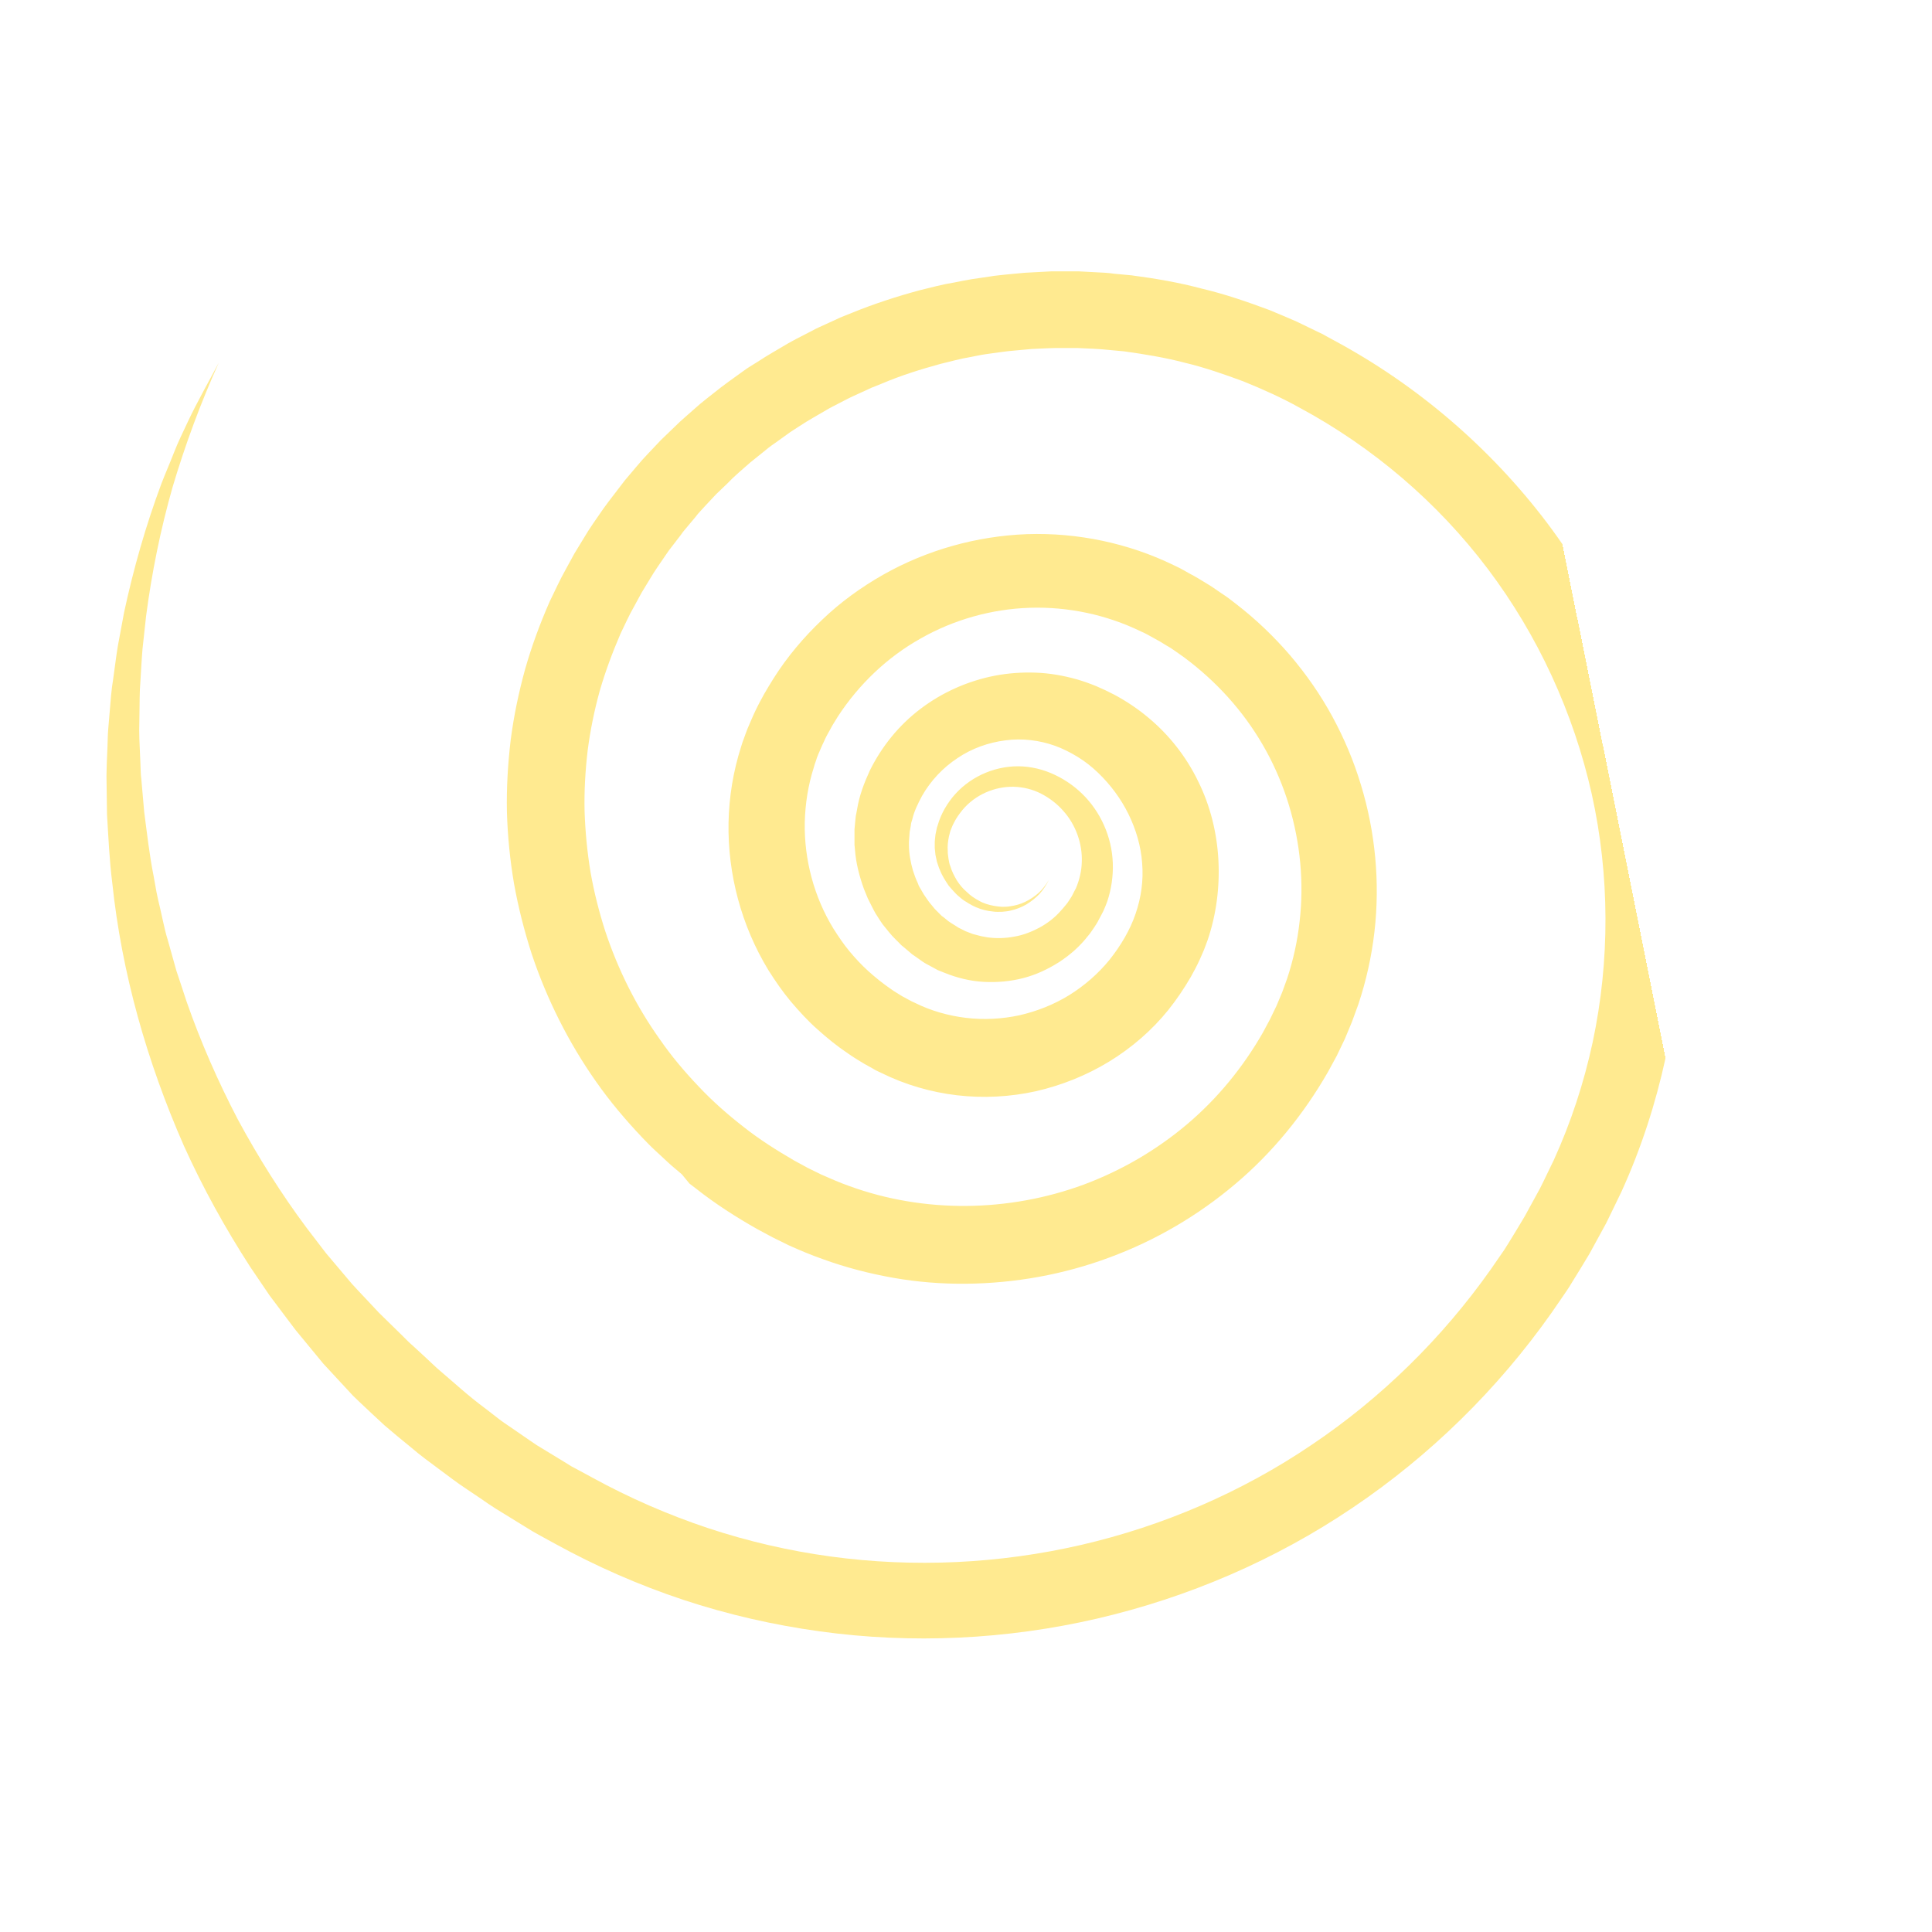 <?xml version="1.0" encoding="utf-8"?>
<!-- Generator: Adobe Illustrator 23.0.3, SVG Export Plug-In . SVG Version: 6.00 Build 0)  -->
<svg version="1.1" id="Layer_1" xmlns="http://www.w3.org/2000/svg" xmlns:xlink="http://www.w3.org/1999/xlink" x="0px" y="0px"
	 viewBox="0 0 816 816" style="enable-background:new 0 0 816 816;" xml:space="preserve">
<style type="text/css">
	.st0{fill:url(#SVGID_1_);}
</style>
<radialGradient id="SVGID_1_" cx="377.281" cy="403.306" r="311.272" fx="682.472" fy="342.079" gradientUnits="userSpaceOnUse">
	<stop  offset="0" style="stop-color:#F7AC2D"/>
	<stop  offset="0" style="stop-color:#F7AC2D"/>
	<stop  offset="0.183" style="stop-color:#F7AF32"/>
	<stop  offset="0.393" style="stop-color:#F9B840"/>
	<stop  offset="0.616" style="stop-color:#FAC657"/>
	<stop  offset="0.848" style="stop-color:#FDDA77"/>
	<stop  offset="1" style="stop-color:#FFEA90"/>
</radialGradient>
<path class="st0" d="M92.4,153.2c-7.7,17.1-14.2,34.7-19.5,52.5c-5.1,17.9-8.8,36.2-11.2,54.5L60.2,274c-0.4,4.6-0.6,9.2-0.9,13.8
	c-0.4,4.6-0.3,9.2-0.4,13.8l-0.1,6.9c0,2.3,0.1,4.6,0.2,6.9l0.3,6.9c0.1,2.3,0.1,4.6,0.4,6.9l1.2,13.7c1.2,9.1,2.2,18.2,4,27.2
	l1.2,6.7c0.4,2.2,1,4.5,1.5,6.7l1.5,6.7c0.5,2.2,1,4.4,1.7,6.6l3.7,13.2c1.4,4.3,2.9,8.6,4.3,13c6,17.2,13.3,33.8,21.7,49.9
	c8.6,15.9,18.2,31.2,29,45.7l8.2,10.7l8.7,10.3l2.2,2.6l2.3,2.5l4.6,4.9l4.6,4.9l4.8,4.7l4.8,4.7l2.4,2.4c0.8,0.8,1.6,1.5,2.5,2.3
	c3.3,3,6.6,6.1,9.8,9.1c6.8,5.8,13.4,11.9,20.6,17.2l5.3,4.1l1.3,1l1.4,1l2.8,1.9c3.7,2.5,7.3,5.1,11.1,7.6l11.5,7l2.9,1.8l3,1.6
	l5.9,3.2c15.7,8.6,32,15.7,48.8,21.3c16.9,5.6,34.2,9.6,51.8,12c35.2,4.8,71.2,3.1,105.9-4.9c34.6-8,67.8-22.3,97.2-42.2
	c29.5-19.8,55.2-45.1,75.7-74.1l3.8-5.5c1.3-1.8,2.5-3.6,3.7-5.6c2.3-3.8,4.7-7.6,6.9-11.4l6.4-11.7c2-3.9,3.8-7.9,5.8-11.9
	c7.3-16,12.8-32.8,16.5-50c7.3-34.4,7.2-70.4-0.4-104.7c-7.7-34.3-22.7-67-43.9-95.1s-48.5-51.4-79.5-68.1
	c-7.7-4.3-15.6-7.8-23.7-11.1c-8.1-3-16.4-5.9-24.8-7.9c-8.4-2.2-17-3.6-25.6-4.8l-6.5-0.6c-1.1-0.1-2.2-0.2-3.2-0.3l-3.3-0.2
	l-6.5-0.3h-6.5h-3.3c-1.1,0-2.2,0.1-3.3,0.1l-6.5,0.3c-2.2,0.2-4.3,0.4-6.5,0.6l-3.2,0.3c-1.1,0.1-2.2,0.3-3.2,0.4l-6.5,0.9
	c-2.1,0.3-4.3,0.8-6.4,1.2c-4.3,0.7-8.5,1.9-12.7,2.9c-8.4,2.3-16.7,4.9-24.7,8.3l-3,1.2l-1.5,0.6l-1.5,0.7l-5.9,2.7l-1.5,0.7
	l-1.4,0.7l-2.9,1.5l-2.9,1.5c-1,0.5-1.9,1-2.9,1.6c-3.7,2.2-7.6,4.3-11.2,6.7c-1.8,1.2-3.7,2.3-5.4,3.6l-5.3,3.8
	c-1.8,1.2-3.5,2.6-5.2,4s-3.4,2.7-5.1,4.1l-4.9,4.3l-2.4,2.2l-2.3,2.3l-4.7,4.5l-4.5,4.8l-2.2,2.4c-0.8,0.8-1.4,1.6-2.1,2.5l-4.2,5
	c-0.7,0.8-1.4,1.7-2,2.6l-2,2.6l-2,2.6l-1,1.3l-0.9,1.3c-2.4,3.6-5,7.1-7.2,10.9l-3.4,5.6l-3.1,5.7c-2.2,3.8-3.9,7.7-5.8,11.6
	c-3.4,7.9-6.4,15.9-8.8,24.2c-2.3,8.3-4,16.7-5.1,25.2c-1,8.5-1.5,17.1-1.3,25.7c0.3,8.6,1.1,17.1,2.5,25.6
	c1.5,8.5,3.6,16.8,6.2,24.9c5.4,16.3,13.1,31.8,23.1,45.8c4.9,7.1,10.4,13.6,16.3,19.8c5.9,6.3,12.3,11.9,19.1,17.2
	c6.7,5.3,14,9.9,21.4,14.2l5.7,3.1l5.7,2.8c3.9,1.7,7.7,3.4,11.7,4.8c31.7,11.6,67.5,11.1,99.2-0.6c15.8-5.9,30.6-14.5,43.5-25.4
	c12.9-10.9,23.7-24.1,32.1-38.8l3-5.6l2.7-5.6l2.4-5.7l2.1-5.8c2.6-7.8,4.4-16,5.3-24.2c1.9-16.4,0.3-33.2-4.5-49.1
	c-2.4-7.9-5.6-15.6-9.6-22.9s-8.7-14.1-14.1-20.4c-5.4-6.3-11.4-12-17.9-17.1c-1.6-1.3-3.3-2.5-5-3.7l-2.6-1.8
	c-0.8-0.6-1.8-1.1-2.6-1.6L490,271c-0.9-0.5-1.8-1-2.7-1.5l-2.7-1.5c-0.9-0.5-1.8-0.9-2.7-1.3c-14.6-7.1-30.8-10.5-46.9-10
	s-32.2,5-46.2,13c-14.1,7.9-26.1,19.4-34.9,32.9l-1.6,2.6l-0.8,1.3l-0.7,1.3l-1.5,2.7c-0.5,0.9-0.9,1.8-1.3,2.7
	c-0.9,1.8-1.6,3.6-2.4,5.4c-0.4,0.9-0.7,1.8-1,2.8l-0.5,1.4l-0.4,1.4c-2.4,7.5-3.6,15.3-3.8,23.1c-0.3,15.7,3.9,31.5,12.1,44.9
	c2.1,3.3,4.3,6.6,6.8,9.6s5.2,5.9,8.1,8.5s6,5.1,9.2,7.3c1.6,1.2,3.3,2.1,5,3.2l2.6,1.4c0.4,0.2,0.9,0.5,1.3,0.7l1.3,0.6
	c6.8,3.4,14.2,5.5,21.7,6.4s15.2,0.5,22.6-1.1c7.4-1.7,14.5-4.5,21-8.5c6.4-4,12.2-9,17-14.9c4.7-5.9,8.7-12.6,11-19.4
	c2.4-6.9,3.4-14.2,2.8-21.4c-0.5-7.2-2.6-14.3-5.8-20.8c-3.2-6.5-7.6-12.4-12.8-17.4c-2.6-2.5-5.5-4.8-8.6-6.7l-2.4-1.4
	c-0.8-0.4-1.5-0.8-2.3-1.2c-1.6-0.8-3.2-1.5-4.9-2.1c-3.3-1.2-6.8-2-10.3-2.4s-7.1-0.4-10.7,0.1c-7.1,0.9-14.2,3.4-20.2,7.5
	c-6.1,4-11.3,9.5-15,16c-1.7,3.2-3.3,6.4-4.1,9.9l-0.4,1.3c-0.1,0.4-0.2,0.9-0.2,1.3l-0.5,2.7l-0.2,2.7c0,0.5-0.1,0.9-0.1,1.4v1.4
	c0,3.7,0.7,7.3,1.7,10.8l0.9,2.6c0.3,0.9,0.7,1.7,1.1,2.6l0.5,1.3c0.2,0.4,0.5,0.8,0.7,1.2c0.5,0.8,0.9,1.6,1.4,2.4
	c1.1,1.5,2,3.1,3.3,4.5l0.9,1.1c0.3,0.4,0.6,0.7,0.9,1l2,2l0.5,0.5l0.6,0.4l1.1,0.9l1.1,0.9l0.6,0.4l0.6,0.4l2.4,1.5l0.6,0.4
	l0.6,0.3l1.2,0.6l1.2,0.6l1.3,0.5l1.3,0.5c0.4,0.2,0.9,0.3,1.3,0.4l2.7,0.7l2.7,0.5c3.7,0.5,7.5,0.4,11.2-0.3
	c3.7-0.6,7.3-2,10.7-3.8c3.3-1.8,6.5-4.2,9-7.1c0.7-0.7,1.3-1.5,1.9-2.2l0.9-1.1c0.3-0.4,0.5-0.8,0.8-1.2c0.5-0.8,1.1-1.6,1.5-2.5
	s0.9-1.7,1.3-2.5c1.5-3.5,2.4-7.3,2.5-11.1c0.3-7.7-2.5-15.7-7.8-21.6c-2.6-3-5.9-5.5-9.4-7.3s-7.5-2.8-11.5-2.9
	c-8-0.2-16.3,3.3-21.7,9.8c-1.3,1.6-2.6,3.4-3.5,5.2l-0.7,1.4l-0.6,1.5l-0.3,0.7c-0.1,0.2-0.1,0.5-0.2,0.8l-0.4,1.5
	c-0.4,2-0.7,4.2-0.5,6.3v0.8l0.1,0.8l0.2,1.6l0.3,1.6l0.2,0.8l0.3,0.8c0.6,2.1,1.6,4,2.7,5.9c0.6,0.9,1.2,1.8,1.9,2.6
	c0.4,0.4,0.7,0.8,1.1,1.2l1.2,1.1c0.4,0.4,0.8,0.7,1.2,1.1c0.4,0.3,0.9,0.7,1.3,1l1.4,0.9l0.7,0.4l0.7,0.4c1.9,1.1,4.1,1.7,6.2,2.1
	c1.1,0.2,2.2,0.3,3.3,0.4c1.1,0,2.2,0,3.4-0.2c2.2-0.3,4.5-0.9,6.5-1.9c2.1-1,4-2.3,5.7-3.8c1.7-1.6,3.1-3.4,4.3-5.5
	c-1,2.1-2.3,4.1-3.9,5.9c-1.6,1.7-3.5,3.2-5.6,4.5c-2.1,1.2-4.4,2.1-6.7,2.6c-1.2,0.3-2.4,0.4-3.6,0.5c-1.2,0-2.5,0.1-3.7-0.1
	c-2.4-0.2-4.9-0.8-7.2-1.8l-0.9-0.4l-0.8-0.4l-1.6-0.9c-0.5-0.3-1-0.7-1.6-1c-0.5-0.3-1-0.7-1.5-1.1l-1.4-1.2
	c-0.5-0.4-0.9-0.9-1.3-1.3c-0.9-0.9-1.7-1.9-2.5-2.8c-1.4-2.1-2.8-4.2-3.7-6.6l-0.4-0.9l-0.3-0.9l-0.6-1.8l-0.4-1.9l-0.2-0.9l-0.1-1
	c-0.1-0.6-0.1-1.3-0.2-1.9v-1.9c0-0.6,0-1.3,0.1-1.9s0.1-1.3,0.2-1.9l0.4-1.9c0.1-0.3,0.1-0.6,0.2-1l0.3-0.9l0.6-1.9l0.7-1.8
	c1-2.4,2.3-4.6,3.8-6.7c6.1-8.5,16.2-14,26.9-14.6c5.3-0.3,10.8,0.7,15.8,2.8c5,2.1,9.5,5.1,13.3,8.8c7.7,7.5,12.5,18.1,12.9,29.2
	c0.2,5.5-0.6,11.1-2.4,16.4c-0.5,1.3-1,2.6-1.6,3.9s-1.3,2.4-1.9,3.6c-0.3,0.6-0.6,1.2-1,1.8l-1.1,1.7c-0.8,1.1-1.5,2.3-2.4,3.3
	c-3.4,4.4-7.6,8.1-12.2,11.1c-4.7,3-9.8,5.4-15.2,6.8c-5.4,1.4-11.1,1.9-16.7,1.6c-5.7-0.3-11.3-1.7-16.5-3.8l-2-0.8l-1-0.4
	l-0.9-0.5l-3.7-2l-0.9-0.5l-0.9-0.6l-1.7-1.2l-1.7-1.2l-0.9-0.6l-0.8-0.7l-3.2-2.7c-0.6-0.4-1-0.9-1.5-1.4l-1.5-1.5
	c-2-1.9-3.7-4.2-5.5-6.4c-0.8-1.2-1.6-2.3-2.3-3.5c-0.4-0.6-0.8-1.2-1.1-1.8l-1-1.9c-0.6-1.3-1.3-2.5-1.9-3.8l-1.6-3.9
	c-1.9-5.3-3.4-10.9-3.8-16.6l-0.2-2.1c0-0.7,0-1.4,0-2.2c0-1.4,0-2.9,0-4.3l0.4-4.3c0.1-0.7,0.1-1.4,0.3-2.1l0.4-2.1
	c0.9-5.7,3-11.2,5.4-16.4c5-10.1,12.3-19.2,21.5-26.1c9.1-6.9,19.9-11.7,31.2-13.9c5.7-1.1,11.5-1.5,17.3-1.3s11.6,1.2,17.3,2.8
	c2.8,0.8,5.6,1.8,8.3,2.9c1.4,0.6,2.7,1.2,4,1.8l3.8,1.9c5,2.7,9.8,5.9,14.2,9.6c8.8,7.3,16.1,16.6,21.1,27
	c5.1,10.3,7.9,21.7,8.5,33.2s-0.9,23.1-4.6,33.9c-0.5,1.3-1,2.7-1.5,4c-0.6,1.3-1.1,2.6-1.7,3.9s-1.2,2.6-1.9,3.9l-2,3.7
	c-2.8,4.8-5.9,9.4-9.4,13.8c-7,8.7-15.6,16.1-25.1,21.9s-20,10-30.9,12.5c-10.9,2.4-22.2,3-33.3,1.7c-11.1-1.3-22-4.5-31.9-9.4
	l-1.9-0.9c-0.6-0.3-1.2-0.6-1.8-1l-3.6-2c-2.3-1.4-4.7-2.8-6.9-4.4c-4.5-3-8.8-6.5-12.8-10.1c-4.1-3.6-7.8-7.7-11.3-11.8
	c-3.5-4.2-6.6-8.7-9.5-13.3c-11.3-18.6-17.2-40.4-16.8-62.2c0.2-10.9,2-21.8,5.3-32.1l0.6-1.9l0.7-1.9c0.5-1.3,0.9-2.6,1.4-3.8
	c1.1-2.5,2.1-5,3.3-7.5c0.6-1.2,1.2-2.5,1.8-3.6l1.9-3.5l1-1.7l1-1.7l2.1-3.4c5.7-9,12.6-17.2,20.4-24.6c7.7-7.4,16.4-13.7,25.7-19
	c18.5-10.5,39.6-16.4,60.9-17.2c21.3-0.7,42.8,3.8,61.9,13.1c1.2,0.6,2.4,1.1,3.6,1.8l3.4,1.9c1.1,0.6,2.3,1.2,3.4,1.9l3.3,2
	c1.1,0.7,2.2,1.3,3.3,2.1l3.2,2.2c2.2,1.4,4.3,3,6.3,4.6c8.3,6.4,15.9,13.7,22.7,21.6c6.8,8,12.8,16.6,17.8,25.8
	c5,9.2,9.1,18.9,12.1,28.9c6.1,20,8.1,41.3,5.7,62.1c-1.2,10.4-3.5,20.7-6.8,30.6c-0.9,2.5-1.8,4.9-2.7,7.4l-3,7.2l-3.4,7.1
	l-3.7,6.8c-10.2,17.8-23.4,34.1-39.2,47.4c-15.7,13.3-33.8,23.9-53.1,31c-19.3,7.2-39.9,10.9-60.5,11.1c-10.3,0.1-20.6-0.7-30.8-2.5
	c-10.2-1.8-20.2-4.4-29.8-7.9c-4.9-1.7-9.6-3.7-14.3-5.8l-6.9-3.4l-6.7-3.6c-8.8-5-17.4-10.5-25.4-16.8l-3-2.3L288,496
	c-1.9-1.7-3.9-3.2-5.8-5l-5.6-5.2c-1.9-1.7-3.6-3.6-5.4-5.4c-7-7.4-13.6-15.2-19.4-23.5c-11.7-16.6-20.9-35-27.3-54.2
	c-3.1-9.7-5.6-19.5-7.4-29.5c-1.7-10-2.7-20.1-3-30.3c-0.2-10.2,0.4-20.3,1.6-30.4c1.3-10.1,3.4-20.1,6.1-29.9
	c2.8-9.8,6.3-19.3,10.4-28.6c2.2-4.5,4.3-9.2,6.8-13.6l3.6-6.6l3.9-6.4c2.5-4.3,5.5-8.4,8.3-12.5l1.1-1.5l1.1-1.5l2.3-3l2.3-3
	c0.8-1,1.5-2,2.3-3l4.9-5.8c0.8-0.9,1.6-1.9,2.5-2.9l2.6-2.8l5.2-5.5l5.4-5.2l2.7-2.6l2.8-2.5l5.7-5c1.9-1.6,3.9-3.1,5.9-4.7
	c2-1.6,3.9-3.1,6-4.6l6.1-4.4c2-1.5,4.2-2.8,6.3-4.1c4.2-2.8,8.6-5.2,12.9-7.8c1.1-0.6,2.2-1.2,3.3-1.8l3.3-1.7l3.3-1.7l1.7-0.9
	l1.7-0.8l6.8-3.1l1.7-0.8l1.7-0.7l3.5-1.4c9.3-3.8,18.9-6.9,28.5-9.5c4.9-1.2,9.7-2.5,14.7-3.3c2.5-0.5,4.9-1,7.4-1.4l7.5-1.1
	c1.2-0.2,2.5-0.4,3.7-0.5l3.7-0.4c2.5-0.2,5-0.5,7.5-0.7l7.5-0.4c1.3-0.1,2.5-0.1,3.8-0.2h3.8h7.5l7.5,0.4l3.8,0.2
	c1.3,0.1,2.5,0.2,3.7,0.4l7.5,0.7c9.9,1.3,19.9,3,29.6,5.6c9.8,2.3,19.3,5.6,28.7,9.1l6.9,2.9l3.5,1.5c1.2,0.5,2.3,1.1,3.4,1.6
	l6.8,3.3c0.6,0.3,1.1,0.5,1.7,0.8l1.6,0.9l3.3,1.8c35,18.8,65.9,45.3,89.9,77c23.9,31.8,40.9,68.7,49.6,107.5
	c8.6,38.8,8.8,79.5,0.5,118.4c-4.2,19.4-10.4,38.5-18.6,56.5c-2.2,4.5-4.3,9-6.5,13.4l-7.1,13c-2.5,4.2-5.1,8.4-7.7,12.6
	c-1.2,2.1-2.7,4.1-4.1,6.2l-4.2,6.1c-22.7,32.2-51.3,60.3-84,82.3c-32.7,22.1-69.5,37.9-107.8,46.8c-38.4,8.9-78.4,10.8-117.4,5.4
	c-19.5-2.7-38.8-7.1-57.5-13.3s-36.9-14.2-54-23.6l-6.4-3.5l-3.2-1.8l-3.1-1.9l-12.5-7.7c-2.1-1.3-4.1-2.7-6.1-4.1l-6.1-4.1
	c-4.1-2.7-8-5.7-11.9-8.6c-3.9-2.9-7.9-5.8-11.6-9c-3.8-3.1-7.6-6.2-11.3-9.4c-3.6-3.3-7.2-6.7-10.7-10c-0.9-0.9-1.8-1.7-2.6-2.5
	l-2.5-2.7l-5-5.4l-5-5.4l-4.7-5.7l-4.7-5.7l-2.3-2.8l-2.2-2.9l-8.8-11.7l-8.2-12.1c-10.6-16.4-20-33.4-28-51.1
	c-15.6-35.5-26.3-73-30.3-111.3c-1.2-9.5-1.6-19.1-2.2-28.7L45,329.6c-0.1-2.4,0.1-4.8,0.1-7.2l0.3-7.2c0.1-2.4,0.1-4.8,0.3-7.1
	l0.6-7.1c0.4-4.7,0.7-9.5,1.5-14.2c0.7-4.7,1.2-9.4,2-14.1l2.6-14c4-18.6,9.2-36.8,15.8-54.5c1.7-4.4,3.6-8.7,5.3-13.1
	c1.7-4.4,3.8-8.6,5.8-12.9C83.3,169.7,88,161.5,92.4,153.2z"/>
</svg>
